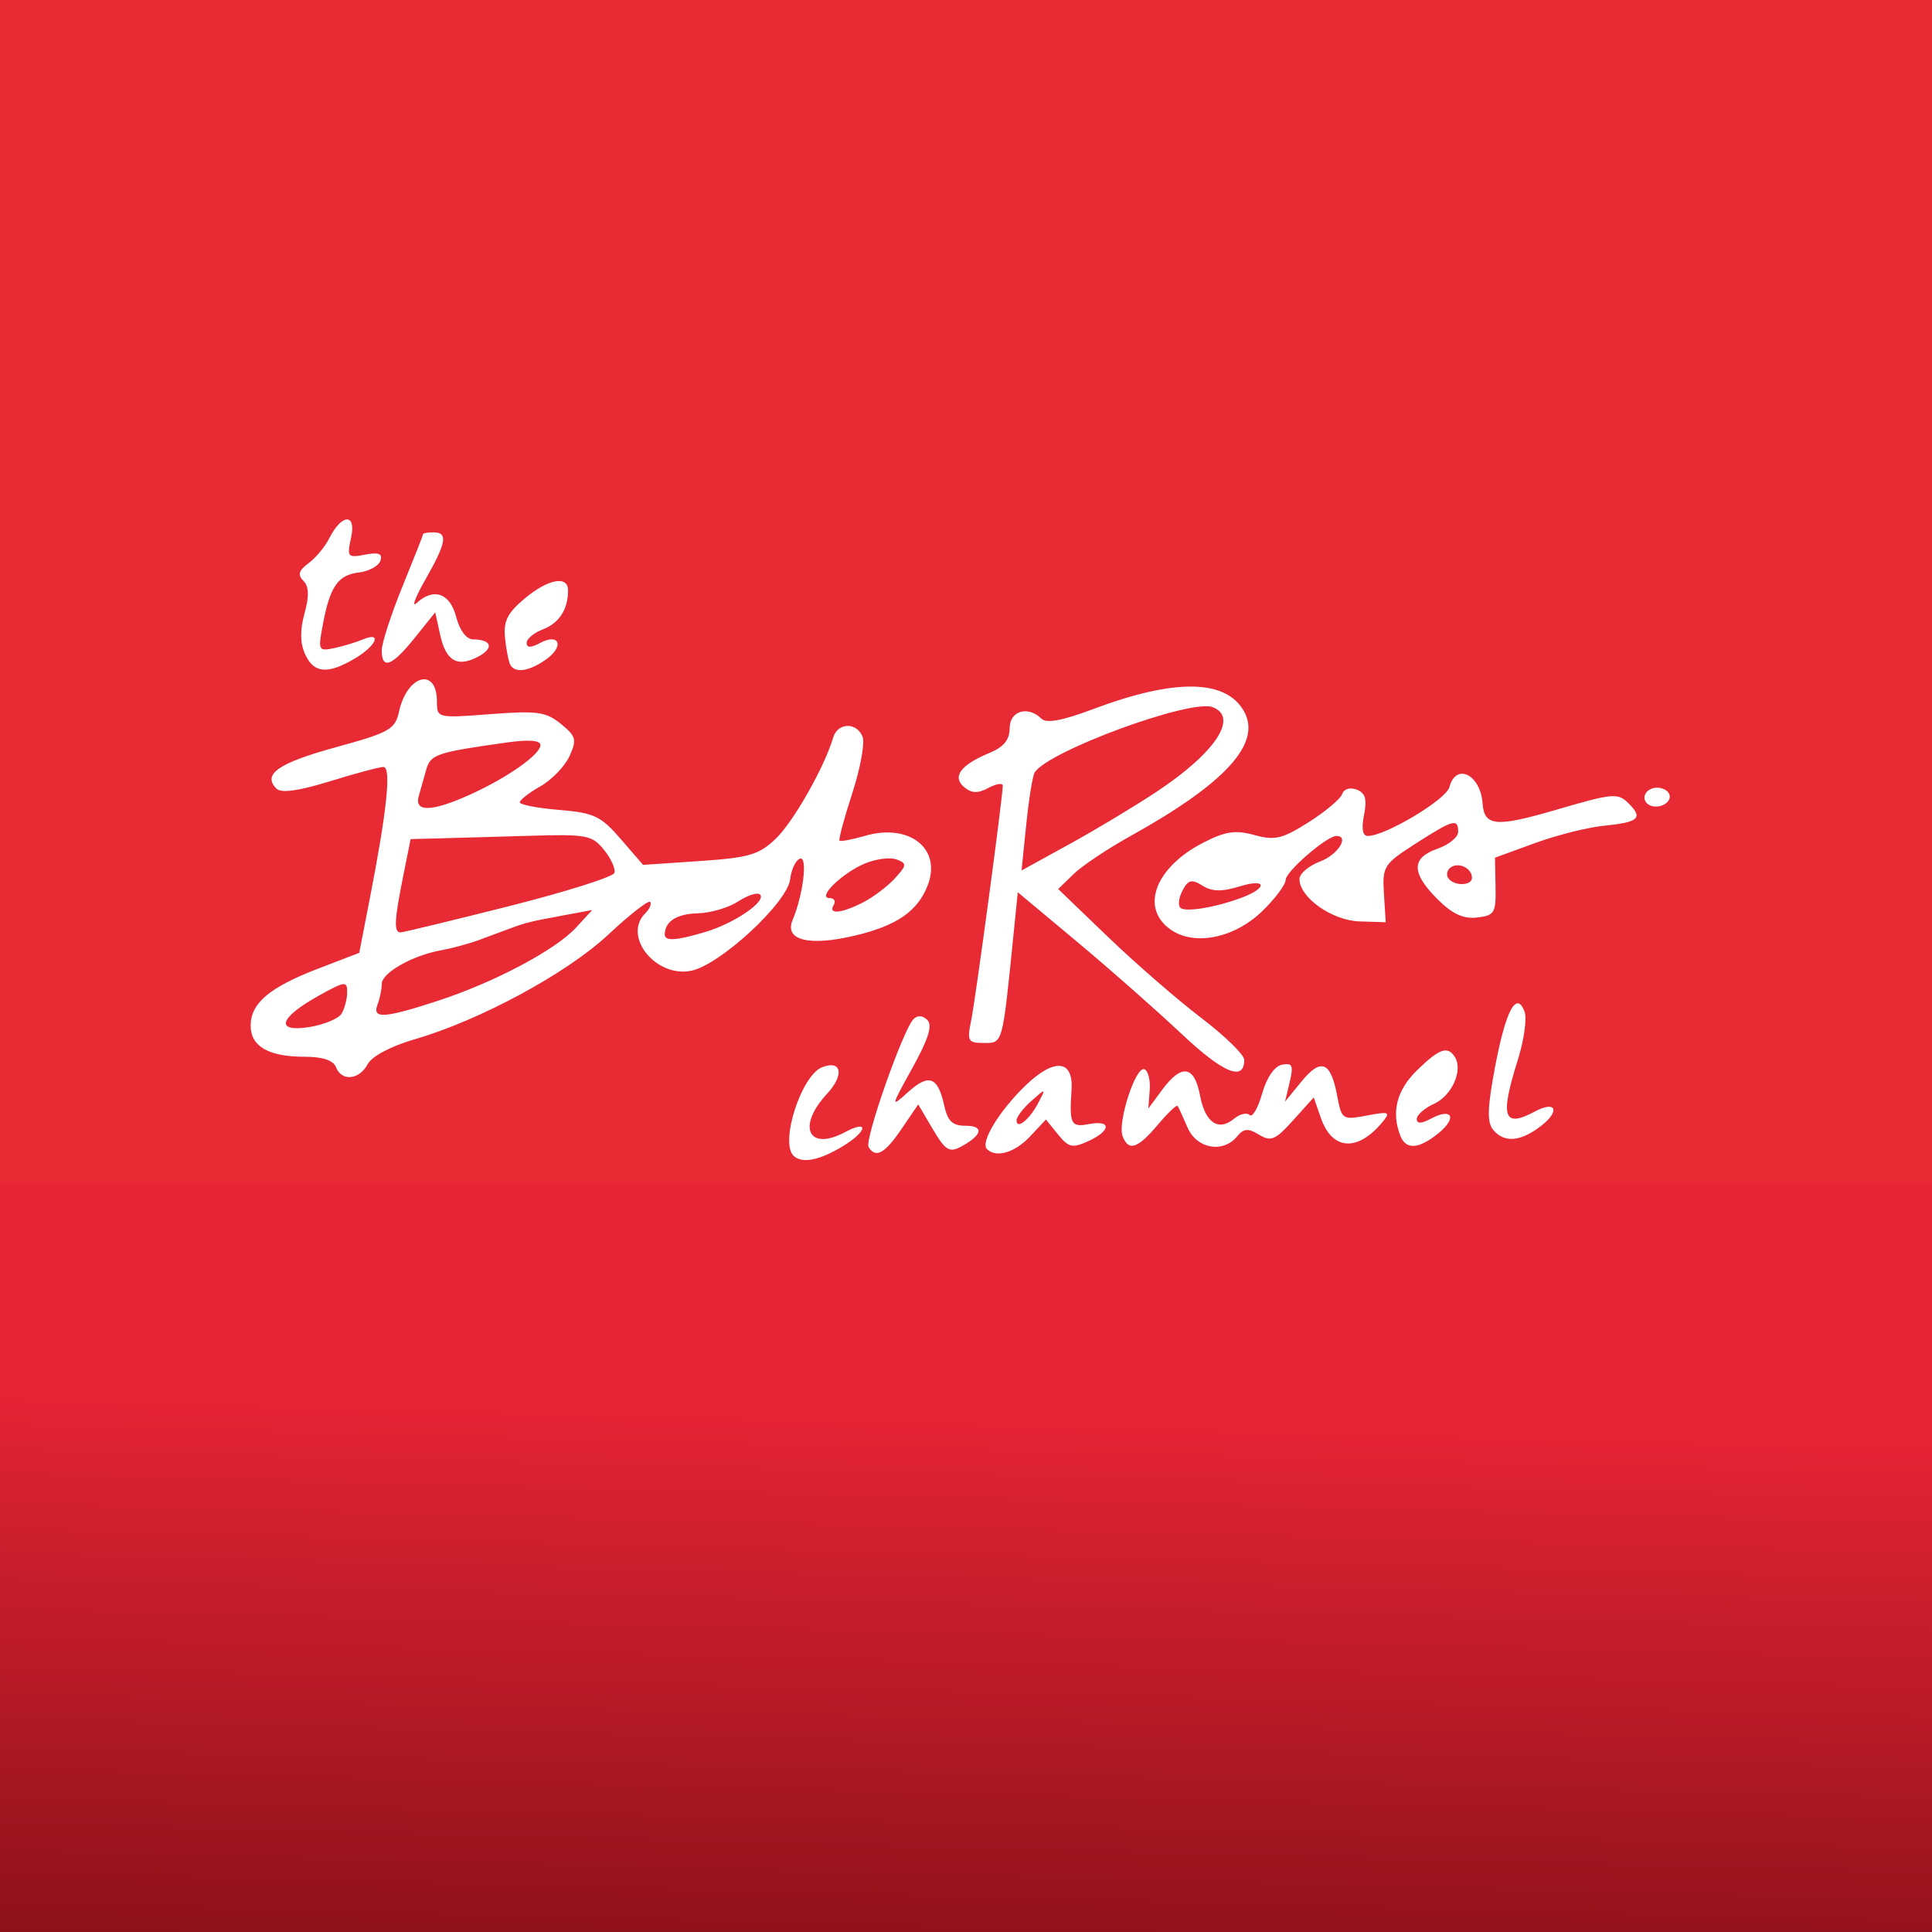 <?xml version="1.0" encoding="UTF-8" standalone="no"?>
<!-- Generator: Adobe Illustrator 16.0.0, SVG Export Plug-In . SVG Version: 6.00 Build 0)  -->

<svg
   version="1.1"
   id="Layer_1"
   x="0px"
   y="0px"
   width="280px"
   height="280px"
   viewBox="0 0 280 280"
   enable-background="new 0 0 280 280"
   xml:space="preserve"
   sodipodi:docname="bobross.svg"
   inkscape:version="1.2.2 (732a01da63, 2022-12-09)"
   xmlns:inkscape="http://www.inkscape.org/namespaces/inkscape"
   xmlns:sodipodi="http://sodipodi.sourceforge.net/DTD/sodipodi-0.dtd"
   xmlns:xlink="http://www.w3.org/1999/xlink"
   xmlns="http://www.w3.org/2000/svg"
   xmlns:svg="http://www.w3.org/2000/svg"><rect x="0" y="0" width="280" height="280" fill="#333333" stroke="none"/><defs
   id="defs216276"><linearGradient
   inkscape:collect="always"
   xlink:href="#linearGradient186860"
   id="linearGradient186862"
   x1="160.379"
   y1="236.45"
   x2="159.686"
   y2="282.704"
   gradientUnits="userSpaceOnUse"
   gradientTransform="matrix(1,0,0,1.727,4.4911316e-6,-203.07)" /><linearGradient
   inkscape:collect="always"
   id="linearGradient186860"><stop
     style="stop-color:#e62434;stop-opacity:1"
     offset="0"
     id="stop186856" /><stop
     style="stop-color:#8c1119;stop-opacity:1"
     offset="1"
     id="stop186858" /></linearGradient>
	
	
	
</defs><sodipodi:namedview
   id="namedview216274"
   pagecolor="#ffffff"
   bordercolor="#666666"
   borderopacity="1.0"
   inkscape:pageshadow="2"
   inkscape:pageopacity="0.0"
   inkscape:pagecheckerboard="0"
   showgrid="false"
   inkscape:zoom="1.4857143"
   inkscape:cx="-22.548077"
   inkscape:cy="85.144231"
   inkscape:window-width="1920"
   inkscape:window-height="991"
   inkscape:window-x="-9"
   inkscape:window-y="-9"
   inkscape:window-maximized="1"
   inkscape:current-layer="Layer_1"
   inkscape:showpageshadow="2"
   inkscape:deskcolor="#d1d1d1" />
<g
   inkscape:groupmode="layer"
   id="layer2"
   inkscape:label="BG"><rect
     y="0"
     fill-rule="evenodd"
     clip-rule="evenodd"
     fill="#164E86"
     width="280"
     height="173.727"
     id="rect4994-7"
     style="fill:#e72a34;fill-opacity:1;stroke:none;stroke-width:0.788;stroke-opacity:1"
     x="0" /><rect
     y="171.727"
     fill-rule="evenodd"
     clip-rule="evenodd"
     fill="#164E86"
     width="280"
     height="108.812"
     id="rect4994-7-5"
     style="fill:url(#linearGradient186862);fill-opacity:1;stroke:none;stroke-width:0.623;stroke-opacity:1"
     x="0" /></g>
<g
   inkscape:groupmode="layer"
   id="layer1"
   inkscape:label="Logo" /><path
   style="fill:#ffffff"
   d="m 114.994,167.487 c -1.983,-1.983 1.163,-11.67 4.165,-12.822 2.832,-1.087 3.23,1.13 0.694,3.866 -4.41,4.758 -2.691,8.387 2.625,5.542 3.488,-1.867 3.24,-0.128 -0.289,2.023 -3.427,2.089 -6,2.587 -7.196,1.391 z m 10.886,-1.248 c -0.621,-1.004 4.999,-17.009 6.508,-18.535 0.593,-0.6 1.337,-0.552 2.017,0.128 0.77,0.77 0.149,2.753 -2.177,6.95 -3.153,5.688 -3.173,5.799 -0.652,3.518 3.033,-2.743 4.343,-2.278 5.254,1.866 0.514,2.338 1.196,2.989 3.136,2.989 2.711,0 2.391,1.378 -0.704,3.035 -1.672,0.895 -2.26,0.527 -4.07,-2.541 l -2.116,-3.587 -2.41,3.546 c -2.433,3.581 -3.751,4.305 -4.785,2.632 z m 17.154,0.288 c -0.989,-0.989 1.797,-5.56 5.642,-9.255 4.117,-3.957 6.906,-3.692 6.621,0.63 -0.333,5.052 -0.102,5.511 2.53,5.008 3.284,-0.628 3.209,0.965 -0.117,2.48 -2.288,1.043 -2.838,0.92 -4.371,-0.973 l -1.754,-2.166 -2.303,2.452 c -2.211,2.354 -4.926,3.147 -6.248,1.825 z m 7.434,-6.679 c 1.143,-2.179 1.136,-2.181 -0.995,-0.289 -1.18,1.048 -2.146,2.312 -2.146,2.809 0,1.408 1.865,-0.089 3.14,-2.52 z m 12.228,4.823 c -0.758,-1.977 1.861,-10.1 3.132,-9.713 0.55,0.167 0.909,1.517 0.799,3 l -0.201,2.696 2.035,-2.75 c 2.78,-3.757 4.642,-3.474 5.449,0.83 0.747,3.981 2.664,5.292 4.956,3.39 0.831,-0.69 1.838,-0.925 2.237,-0.522 0.399,0.403 1.216,-0.995 1.815,-3.107 0.663,-2.338 1.791,-3.977 2.883,-4.189 1.504,-0.293 1.684,0.111 1.116,2.5 l -0.678,2.849 2.379,-2.911 c 2.824,-3.456 4.24,-2.907 5.161,2 0.662,3.529 0.759,3.595 4.303,2.93 3.278,-0.615 3.495,-0.523 2.268,0.955 -3.604,4.342 -7.28,4.092 -8.918,-0.607 l -1.036,-2.973 -2.974,3.303 c -2.583,2.869 -3.233,3.145 -4.948,2.098 -1.589,-0.97 -2.21,-0.921 -3.182,0.25 -2.054,2.475 -5.862,1.789 -7.187,-1.295 -0.65,-1.512 -1.296,-2.919 -1.437,-3.126 -0.141,-0.207 -1.44,1.031 -2.886,2.75 -2.904,3.451 -4.226,3.878 -5.084,1.643 z m 40.239,-0.099 c -1.317,-3.432 -0.508,-6.583 2.427,-9.452 3.243,-3.17 4.46,-3.593 5.501,-1.909 1.187,1.921 -0.446,5.582 -3.011,6.75 -1.388,0.632 -2.524,1.625 -2.524,2.207 0,0.723 0.658,0.704 2.086,-0.06 3.049,-1.632 3.806,-0.1 1.054,2.132 -2.871,2.328 -4.724,2.439 -5.532,0.332 z m 13.463,-0.834 c -0.904,-1.089 -0.84,-3.189 0.276,-9.098 1.547,-8.192 3.094,-11.108 4.27,-8.045 0.375,0.976 -0.06,4.129 -0.967,7.005 -2.63,8.344 -2.097,9.935 2.503,7.473 3.048,-1.631 3.668,-0.051 0.834,2.127 -2.97,2.282 -5.316,2.465 -6.915,0.538 z M 48.689,154.654 c -0.378,-0.984 -1.938,-1.5 -4.534,-1.5 -5.219,0 -7.827,-1.498 -7.827,-4.496 0,-3.268 2.709,-5.558 9.804,-8.285 l 5.934,-2.281 1.597,-8.219 c 2.446,-12.586 3.068,-18.719 1.898,-18.719 -0.563,0 -4.051,0.935 -7.751,2.078 -4.532,1.4 -7.057,1.748 -7.738,1.067 -2.081,-2.081 0.253,-3.712 8.574,-5.994 7.821,-2.145 8.619,-2.595 9.187,-5.181 1.174,-5.346 5.493,-6.481 5.493,-1.443 0,2.39 0.064,2.405 7.75,1.818 6.799,-0.519 8.052,-0.345 10.214,1.414 2.205,1.794 2.336,2.286 1.25,4.669 -0.668,1.465 -2.561,3.43 -4.208,4.367 -1.647,0.937 -2.997,1.985 -3,2.33 -0.004,0.344 2.559,0.839 5.693,1.099 5.078,0.421 6.053,0.882 8.939,4.22 l 3.239,3.747 8.216,-0.557 c 7.139,-0.484 8.583,-0.908 11.012,-3.235 2.557,-2.45 7.058,-10.378 8.316,-14.649 0.651,-2.208 3.437,-2.282 4.269,-0.113 0.345,0.9 -0.331,4.588 -1.504,8.194 -1.173,3.607 -2.002,6.687 -1.843,6.846 0.159,0.159 1.834,-0.158 3.723,-0.704 6.395,-1.848 11.097,1.854 9.074,7.145 -1.458,3.814 -4.537,5.922 -10.761,7.369 -6.539,1.52 -10.055,0.599 -8.832,-2.314 1.534,-3.653 2.213,-9.26 1.076,-8.887 -0.618,0.203 -1.264,1.551 -1.435,2.998 -0.4,3.364 -10.034,12.304 -14.261,13.232 -5.138,1.128 -10.084,-4.959 -6.743,-8.299 0.651,-0.651 0.969,-1.398 0.706,-1.66 -0.262,-0.262 -2.984,1.868 -6.048,4.733 -6.007,5.618 -18.62,12.435 -28.095,15.184 -3.421,0.993 -6.172,2.451 -6.785,3.598 -1.228,2.295 -3.792,2.534 -4.6,0.428 z m 0.792,-7.715 c 0.449,-0.707 0.822,-2.107 0.831,-3.11 0.014,-1.686 -0.303,-1.648 -4.161,0.5 -5.731,3.19 -6.343,5.333 -1.289,4.513 2.092,-0.339 4.17,-1.196 4.619,-1.903 z m 13.931,-1.877 c 8.194,-2.671 17.084,-7.38 20.078,-10.634 l 2.337,-2.54 -4,0.742 c -5.076,0.941 -5.576,1.064 -8,1.967 -1.1,0.41 -3.131,1.163 -4.513,1.674 -1.382,0.511 -3.805,1.164 -5.385,1.45 -4.173,0.757 -8.602,3.268 -8.602,4.877 0,0.766 -0.273,2.104 -0.607,2.974 -0.816,2.126 0.92,2.024 8.692,-0.51 z m 38.857,-10.009 c 4.199,-1.258 8.844,-4.447 7.88,-5.411 -0.357,-0.357 -1.778,0.092 -3.158,0.996 -1.38,0.905 -4.007,1.681 -5.837,1.725 -3.06,0.074 -4.773,1.157 -4.811,3.04 -0.021,1.037 1.621,0.939 5.926,-0.351 z M 73.759,131.331 c 8.213,-2.073 15.09,-4.242 15.283,-4.822 0.193,-0.579 -0.486,-2.087 -1.509,-3.35 -1.723,-2.128 -2.516,-2.277 -10.783,-2.029 -4.908,0.147 -10.794,0.315 -13.081,0.371 l -4.157,0.104 -1.093,5.441 c -1.288,6.411 -1.36,8.117 -0.343,8.08 0.412,-0.015 7.469,-1.723 15.682,-3.795 z m 51.37,-0.575 c 1.486,-0.769 3.55,-2.334 4.586,-3.479 1.714,-1.894 1.735,-2.139 0.23,-2.716 -0.91,-0.349 -2.963,-0.092 -4.564,0.571 -3.318,1.374 -7.059,5.023 -5.15,5.023 0.668,0 0.936,0.45 0.596,1 -0.88,1.423 1.142,1.237 4.302,-0.398 z M 68.15,115.148 c 5.434,-2.466 10.177,-5.811 10.177,-7.176 0,-0.674 -1.689,-0.809 -4.75,-0.381 -10.272,1.436 -11.171,1.735 -11.795,3.918 -0.337,1.18 -0.833,2.933 -1.101,3.895 -0.653,2.341 1.943,2.253 7.469,-0.256 z m 103.047,34.65 c -3.586,-3.379 -10.383,-9.371 -15.106,-13.315 l -8.586,-7.171 -0.623,6.171 c -1.615,15.992 -1.527,15.671 -4.274,15.671 -2.327,0 -2.477,-0.263 -1.86,-3.25 0.636,-3.08 4.575,-32.369 4.578,-34.035 6.2e-4,-0.432 -0.928,-0.288 -2.063,0.319 -1.535,0.821 -2.435,0.796 -3.512,-0.098 -1.81,-1.502 -0.552,-3.227 3.609,-4.95 2.113,-0.875 2.967,-1.913 2.967,-3.608 0,-2.521 2.673,-3.306 4.622,-1.357 0.696,0.696 3.078,0.248 7.467,-1.404 11.943,-4.495 19.377,-4.351 21.933,0.425 2.466,4.608 -2.84,10.381 -16.523,17.977 -3.3,1.832 -7.005,4.308 -8.233,5.503 l -2.233,2.172 7.233,6.952 c 3.978,3.824 10.046,9.094 13.483,11.711 3.438,2.617 6.25,5.359 6.25,6.093 0,3.191 -3.057,1.916 -9.13,-3.808 z m -3.561,-35.061 c 8.527,-5.66 11.92,-10.79 8.104,-12.254 -3.178,-1.22 -23.887,6.391 -25.796,9.481 -0.29,0.47 -0.835,3.855 -1.211,7.522 l -0.683,6.668 6.939,-3.814 c 3.817,-2.098 9.507,-5.519 12.646,-7.602 z m 1.941,19.927 c -4.369,-3.151 -2.106,-9.012 4.85,-12.56 3.19,-1.628 4.638,-1.839 7.386,-1.08 2.952,0.815 4.023,0.56 7.851,-1.867 2.438,-1.546 4.624,-3.385 4.858,-4.086 0.245,-0.735 1.133,-1.003 2.098,-0.633 1.263,0.485 1.524,1.386 1.065,3.68 -0.397,1.985 -0.206,3.038 0.551,3.038 2.545,0 11.349,-5.268 11.821,-7.074 0.939,-3.591 4.499,-1.856 4.809,2.342 0.247,3.35 1.932,3.494 10.735,0.917 8.19,-2.397 8.884,-2.457 10.44,-0.9 2.139,2.139 1.466,2.733 -3.676,3.244 -2.3,0.229 -6.774,1.361 -9.941,2.516 l -5.758,2.1 0.081,4.178 c 0.074,3.841 -0.141,4.203 -2.679,4.495 -1.995,0.229 -3.588,-0.511 -5.75,-2.673 -3.8,-3.8 -3.797,-5.967 0.01,-7.294 1.65,-0.575 3,-1.677 3,-2.448 0,-1.991 -0.716,-1.793 -6.168,1.706 -4.625,2.968 -4.832,3.295 -4.588,7.25 l 0.256,4.142 -3.795,-0.118 c -3.971,-0.124 -8.705,-3.464 -8.705,-6.143 0,-0.777 1.35,-1.922 3,-2.545 2.568,-0.969 4.298,-3.694 2.344,-3.694 -1.379,0 -7.344,5.162 -7.344,6.355 0,0.689 -1.521,2.727 -3.379,4.528 -4.094,3.969 -9.923,5.114 -13.371,2.627 z m 10.403,-4.575 c 3.776,-1.422 3.582,-2.819 -0.23,-1.649 -2.671,0.82 -4.06,0.799 -5.472,-0.083 -1.565,-0.977 -2.064,-0.86 -2.887,0.677 -0.547,1.022 -0.695,2.158 -0.328,2.525 0.688,0.688 5.134,-0.045 8.916,-1.469 z m 33.347,-2.875 c 0,-1.35 -1.823,-2.286 -3.016,-1.549 -0.559,0.345 -0.757,1.047 -0.441,1.559 0.751,1.215 3.457,1.207 3.457,-0.01 z m 25,-11.621 c 0,-0.791 0.825,-1.438 1.833,-1.438 1.008,0 1.833,0.585 1.833,1.3 0,0.715 -0.825,1.362 -1.833,1.438 -1.008,0.076 -1.833,-0.509 -1.833,-1.3 z M 44.216,94.809 c -0.726,-1.594 -0.753,-3.486 -0.085,-5.906 0.697,-2.525 0.651,-3.899 -0.16,-4.722 -0.86,-0.873 -0.676,-1.506 0.745,-2.555 1.039,-0.767 2.389,-2.389 3,-3.604 1.809,-3.595 3.947,-3.673 3.166,-0.115 -0.619,2.818 -0.503,2.96 2.025,2.477 1.989,-0.38 2.563,-0.153 2.224,0.879 -0.252,0.765 -1.661,1.534 -3.131,1.708 -3.029,0.359 -4.178,2.03 -5.222,7.595 -0.695,3.705 -0.623,3.852 1.661,3.36 1.313,-0.283 3.176,-0.845 4.138,-1.25 2.867,-1.205 1.984,0.909 -1.154,2.763 -3.945,2.33 -5.938,2.156 -7.207,-0.629 z m 29.769,1.595 c -0.253,-0.412 -0.606,-2.156 -0.785,-3.874 -0.259,-2.487 0.311,-3.66 2.795,-5.75 3.417,-2.875 6.332,-3.431 6.332,-1.208 0,2.737 -1.295,4.743 -3.636,5.634 -1.3,0.494 -2.364,1.376 -2.364,1.959 0,0.739 0.587,0.746 1.939,0.022 2.831,-1.515 3.553,0.51 0.855,2.399 -2.421,1.695 -4.404,2.012 -5.136,0.818 z m -18.658,-2.146 c 0,-1.043 1.348,-5.206 2.997,-9.25 1.648,-4.044 2.998,-7.466 3,-7.604 0.002,-0.138 0.678,-0.25 1.503,-0.25 2.13,0 1.876,1.483 -1.165,6.822 -1.466,2.573 -2.051,4.116 -1.3,3.428 2.487,-2.278 4.854,-1.455 5.752,2 0.511,1.964 1.483,3.255 2.458,3.263 2.68,0.021 3.059,1.254 0.762,2.483 -3.03,1.622 -4.701,0.676 -5.538,-3.134 l -0.719,-3.273 -2.972,3.705 c -3.296,4.108 -4.778,4.669 -4.778,1.809 z"
   id="path230" /></svg>
